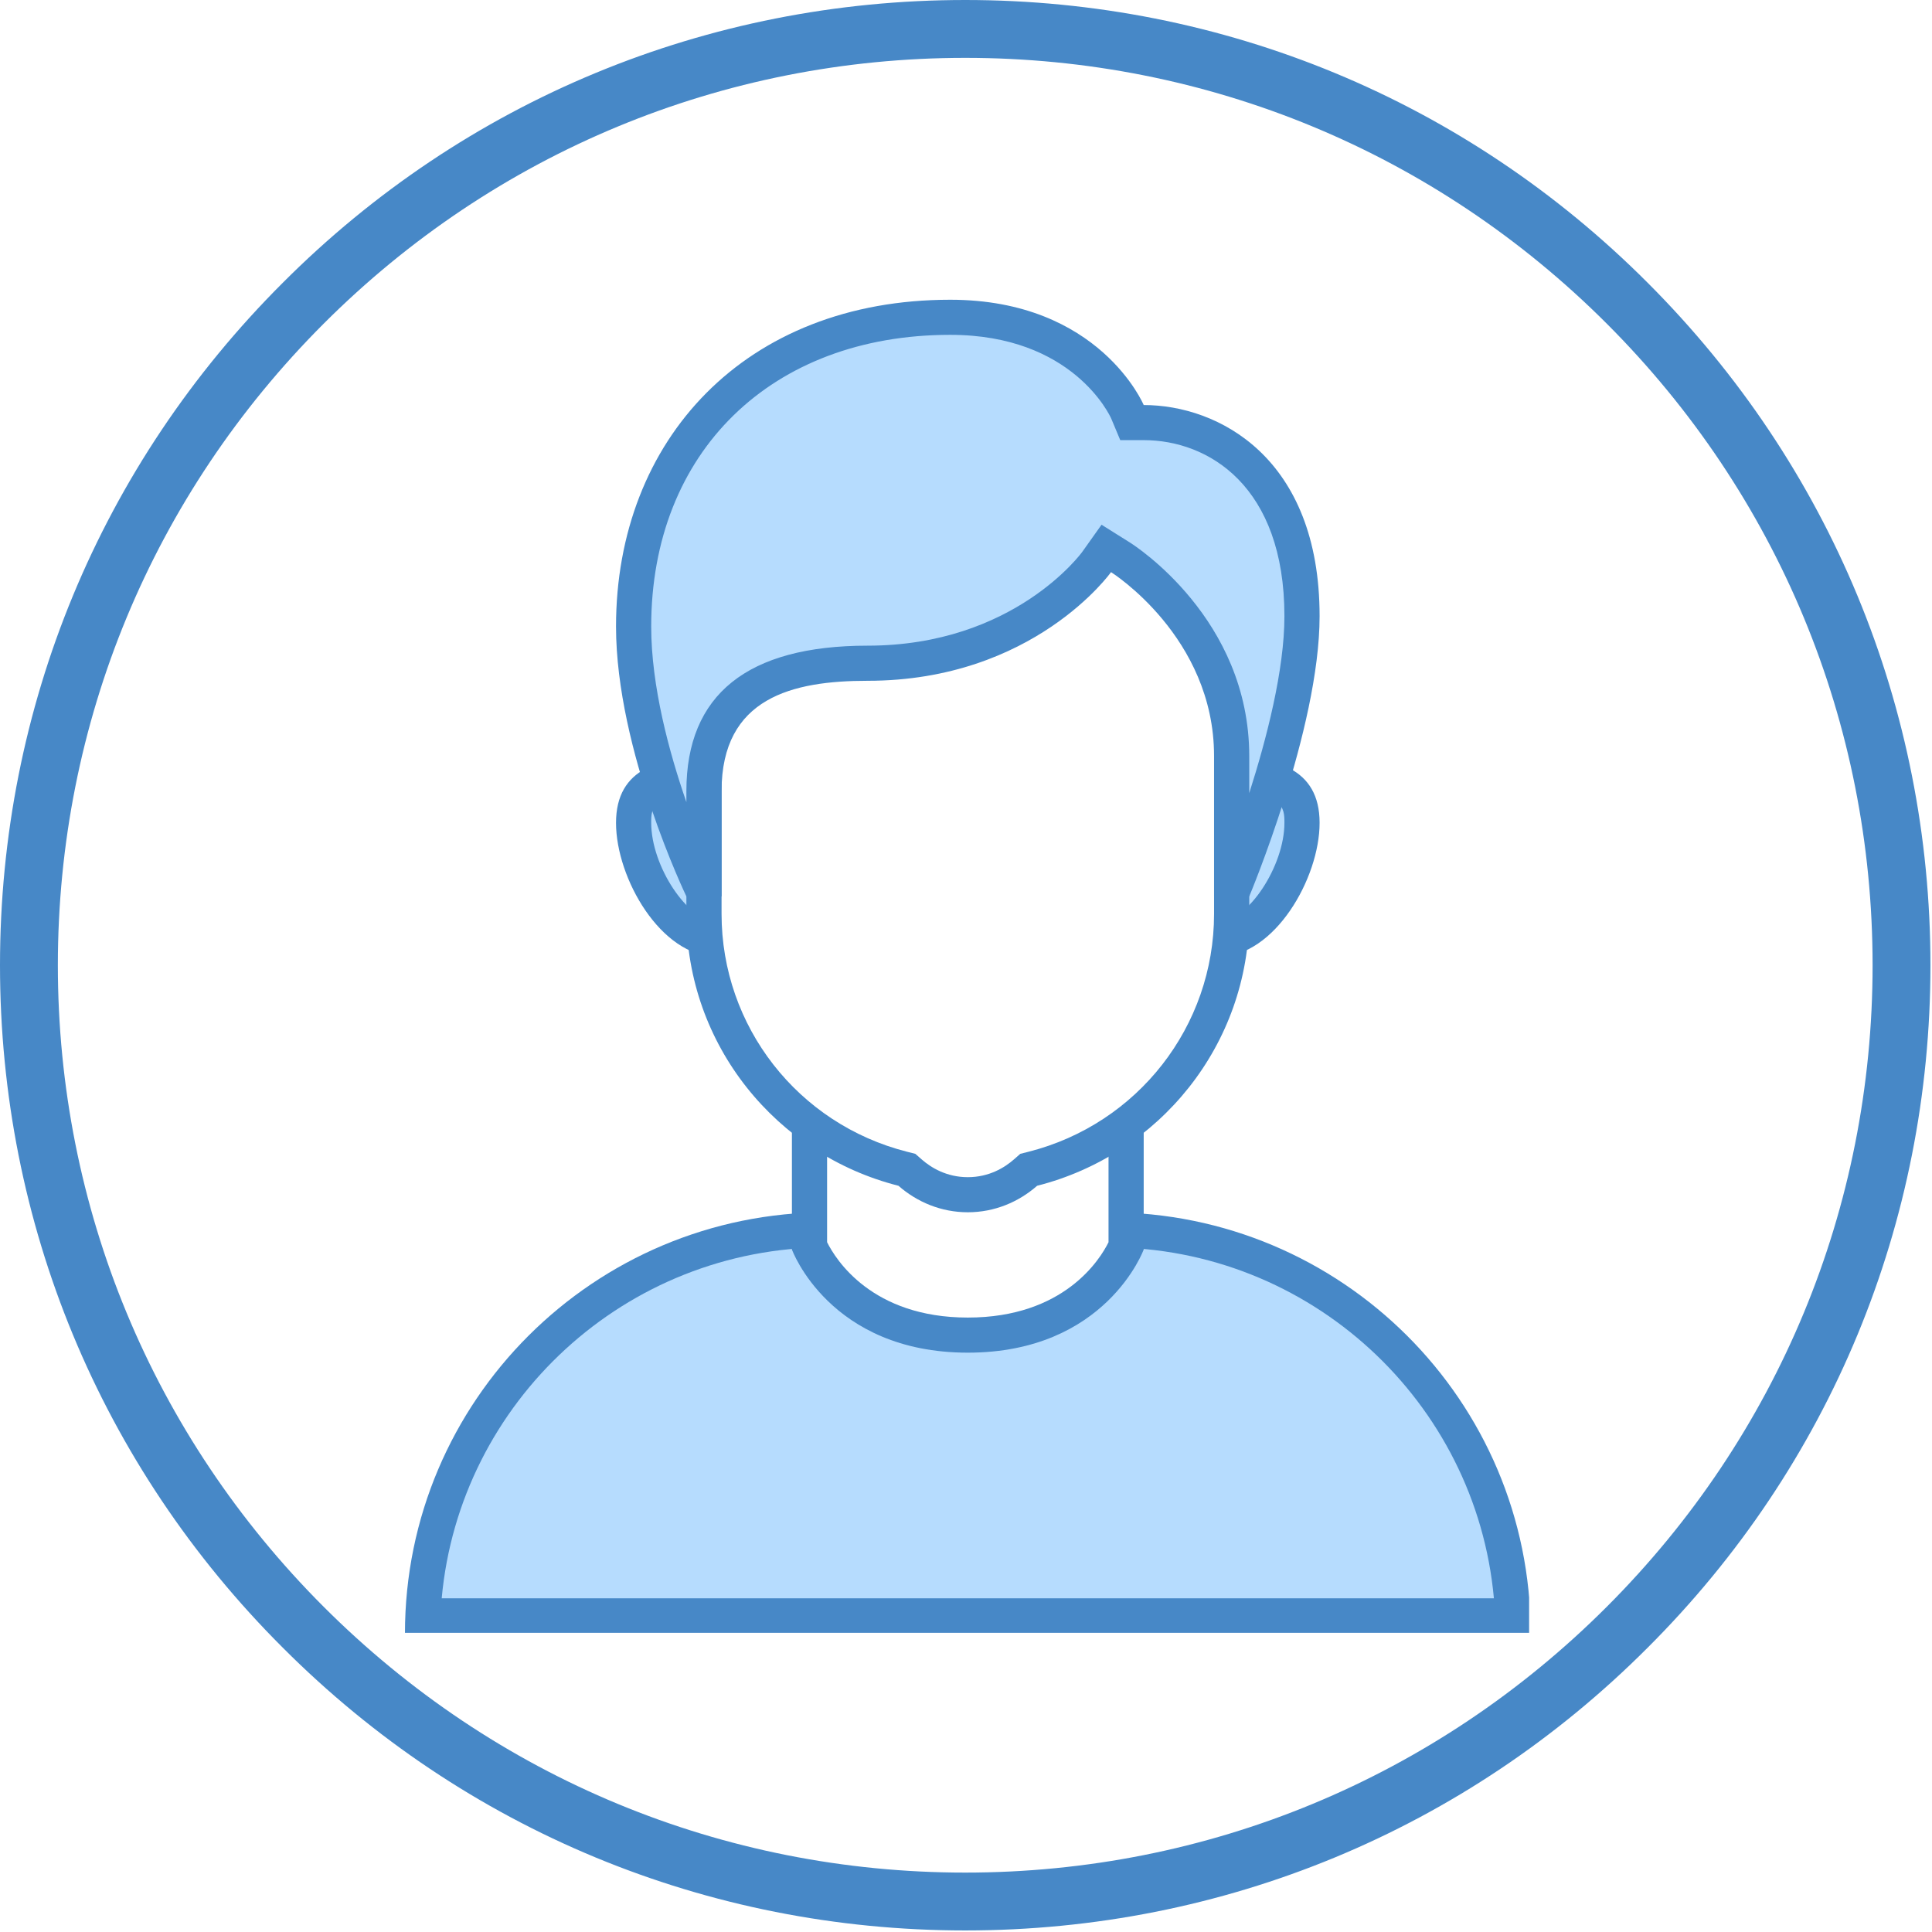 <?xml version="1.0" encoding="UTF-8"?>
<svg xmlns="http://www.w3.org/2000/svg" xmlns:xlink="http://www.w3.org/1999/xlink" width="375pt" height="375pt" viewBox="0 0 375 375" version="1.2">
<defs>
<clipPath id="clip1">
  <path d="M 78.551 235 L 296.801 235 L 296.801 316.93 L 78.551 316.93 Z M 78.551 235 "/>
</clipPath>
<clipPath id="clip2">
  <path d="M 119 58.18 L 257 58.18 L 257 174 L 119 174 Z M 119 58.18 "/>
</clipPath>
</defs>
<g id="surface1">
<rect x="0" y="0" width="375" height="375" style="fill:rgb(100%,100%,100%);fill-opacity:1;stroke:none;"/>
<rect x="0" y="0" width="375" height="375" style="fill:rgb(100%,100%,100%);fill-opacity:1;stroke:none;"/>
<rect x="0" y="0" width="375" height="375" style="fill:rgb(100%,100%,100%);fill-opacity:1;stroke:none;"/>
<path style=" stroke:none;fill-rule:nonzero;fill:rgb(27.84%,53.329%,78.04%);fill-opacity:1;" d="M 187.352 374.699 C 137.332 374.699 90.23 355.23 54.887 319.812 C 19.469 284.469 0 237.371 0 187.352 C 0 137.332 19.469 90.23 54.887 54.887 C 90.23 19.469 137.332 0 187.352 0 C 237.371 0 284.469 19.469 319.812 54.887 C 355.23 90.305 374.699 137.332 374.699 187.352 C 374.699 237.371 355.23 284.469 319.812 319.812 C 284.469 355.23 237.371 374.699 187.352 374.699 Z M 187.352 11.23 C 140.324 11.23 96.07 29.578 62.824 62.824 C 29.578 96.07 11.23 140.324 11.23 187.352 C 11.23 234.375 29.578 278.629 62.824 311.875 C 96.07 345.121 140.324 363.469 187.352 363.469 C 234.375 363.469 278.629 345.121 311.875 311.875 C 345.121 278.629 363.469 234.375 363.469 187.352 C 363.469 140.324 345.121 96.07 311.875 62.824 C 278.629 29.578 234.375 11.23 187.352 11.23 Z M 187.352 11.23 "/>
<path style=" stroke:none;fill-rule:nonzero;fill:rgb(71.37%,86.269%,99.609%);fill-opacity:1;" d="M 82.09 313.641 C 83.887 272.02 118.383 238.707 160.539 238.707 L 215.164 238.707 C 257.32 238.707 291.82 272.02 293.609 313.641 Z M 82.09 313.641 "/>
<g clip-path="url(#clip1)" clip-rule="nonzero">
<path style=" stroke:none;fill-rule:nonzero;fill:rgb(27.84%,53.329%,78.04%);fill-opacity:1;" d="M 215.164 242.113 C 254.281 242.113 286.504 272.094 289.965 310.234 L 85.734 310.234 C 89.199 272.094 121.418 242.113 160.539 242.113 L 215.164 242.113 M 215.164 235.301 L 160.539 235.301 C 115.289 235.301 78.602 271.902 78.602 317.047 L 297.102 317.047 C 297.102 271.902 260.414 235.301 215.164 235.301 Z M 215.164 235.301 "/>
</g>
<path style=" stroke:none;fill-rule:nonzero;fill:rgb(100%,100%,100%);fill-opacity:1;" d="M 187.852 259.145 C 165.871 259.145 158.426 244.824 157.125 241.859 L 157.125 204.645 L 218.578 204.645 L 218.578 241.867 C 217.293 244.797 209.855 259.145 187.852 259.145 Z M 187.852 259.145 "/>
<path style=" stroke:none;fill-rule:nonzero;fill:rgb(27.84%,53.329%,78.04%);fill-opacity:1;" d="M 215.164 208.051 L 215.164 241.117 C 213.516 244.449 206.547 255.738 187.852 255.738 C 169.211 255.738 162.203 244.449 160.539 241.113 L 160.539 208.051 L 215.164 208.051 M 221.992 201.238 L 153.711 201.238 L 153.711 242.535 C 153.711 242.535 160.988 262.551 187.852 262.551 C 214.711 262.551 221.992 242.535 221.992 242.535 Z M 221.992 201.238 "/>
<path style=" stroke:none;fill-rule:nonzero;fill:rgb(71.37%,86.269%,99.609%);fill-opacity:1;" d="M 236.625 182.262 C 227.746 182.262 220.535 175.059 220.535 166.211 C 220.535 157.363 227.754 150.152 236.625 150.152 C 250.027 150.152 252.719 153.812 252.719 159.719 C 252.719 169.344 244.762 182.262 236.625 182.262 Z M 139.078 182.262 C 130.938 182.262 122.984 169.344 122.984 159.711 C 122.984 153.805 125.68 150.148 139.078 150.148 C 147.953 150.148 155.164 157.355 155.164 166.203 C 155.164 175.055 147.953 182.262 139.078 182.262 Z M 139.078 182.262 "/>
<path style=" stroke:none;fill-rule:nonzero;fill:rgb(27.84%,53.329%,78.04%);fill-opacity:1;" d="M 236.625 153.555 C 249.305 153.555 249.305 156.832 249.305 159.719 C 249.305 168.125 242.195 178.859 236.625 178.859 C 229.633 178.859 223.945 173.188 223.945 166.211 C 223.945 159.234 229.633 153.555 236.625 153.555 M 139.078 153.555 C 146.07 153.555 151.758 159.227 151.758 166.203 C 151.758 173.18 146.07 178.855 139.078 178.855 C 133.504 178.855 126.398 168.125 126.398 159.711 C 126.398 156.832 126.398 153.555 139.078 153.555 M 236.625 146.742 C 225.848 146.742 217.117 155.453 217.117 166.203 C 217.117 176.953 225.848 185.668 236.625 185.668 C 247.398 185.668 256.133 170.461 256.133 159.711 C 256.133 148.969 247.398 146.742 236.625 146.742 Z M 139.078 146.742 C 128.301 146.742 119.57 148.969 119.57 159.719 C 119.57 170.469 128.301 185.672 139.078 185.672 C 149.852 185.672 158.586 176.961 158.586 166.211 C 158.586 155.461 149.852 146.742 139.078 146.742 Z M 139.078 146.742 "/>
<path style=" stroke:none;fill-rule:nonzero;fill:rgb(100%,100%,100%);fill-opacity:1;" d="M 187.852 231.895 C 183.727 231.895 179.848 230.41 176.637 227.598 L 176.016 227.059 L 175.227 226.859 C 152.508 221.105 136.641 200.77 136.641 177.395 L 136.641 114.051 C 136.641 101.609 146.785 91.48 159.254 91.48 L 216.438 91.48 C 228.906 91.48 239.062 101.602 239.062 114.051 L 239.062 177.395 C 239.062 200.77 223.191 221.105 200.477 226.859 L 199.684 227.059 L 199.062 227.598 C 195.852 230.41 191.973 231.895 187.852 231.895 Z M 187.852 231.895 "/>
<path style=" stroke:none;fill-rule:nonzero;fill:rgb(27.84%,53.329%,78.04%);fill-opacity:1;" d="M 216.438 94.895 C 227.031 94.895 235.648 103.488 235.648 114.055 L 235.648 177.395 C 235.648 199.203 220.836 218.18 199.629 223.555 L 198.039 223.957 L 196.801 225.043 C 195.008 226.617 192 228.488 187.852 228.488 C 183.699 228.488 180.695 226.617 178.898 225.043 L 177.664 223.957 L 176.07 223.555 C 154.863 218.18 140.055 199.203 140.055 177.395 L 140.055 114.055 C 140.055 103.488 148.672 94.895 159.262 94.895 L 216.438 94.895 M 216.438 88.082 L 159.254 88.082 C 144.879 88.082 133.227 99.711 133.227 114.055 L 133.227 177.395 C 133.227 202.855 150.746 224.168 174.391 230.156 C 177.996 233.32 182.676 235.301 187.852 235.301 C 193.027 235.301 197.703 233.32 201.309 230.156 C 224.953 224.168 242.477 202.855 242.477 177.395 L 242.477 114.055 C 242.477 99.711 230.82 88.082 216.438 88.082 Z M 216.438 88.082 "/>
<path style=" stroke:none;fill-rule:nonzero;fill:rgb(71.37%,86.269%,99.609%);fill-opacity:1;" d="M 239.062 170.586 L 239.062 146.742 C 239.062 121.977 218.352 108.715 217.465 108.164 L 214.746 106.461 L 212.875 109.074 C 212.293 109.879 198.406 128.734 168.398 128.734 C 160.543 128.734 136.645 128.734 136.645 153.559 L 136.645 170.59 L 135.422 170.59 C 132.445 163.906 122.988 141.082 122.988 121.625 C 122.988 85.715 147.688 61.594 184.441 61.594 C 210.656 61.594 218.527 79.203 218.848 79.953 L 219.742 82.016 L 221.992 82.023 C 233.398 82.023 252.719 89.934 252.719 119.594 C 252.719 137.449 243.109 163.152 240.168 170.586 Z M 239.062 170.586 "/>
<g clip-path="url(#clip2)" clip-rule="nonzero">
<path style=" stroke:none;fill-rule:nonzero;fill:rgb(27.84%,53.329%,78.04%);fill-opacity:1;" d="M 184.438 64.992 C 208.219 64.992 215.422 80.641 215.688 81.242 L 217.441 85.43 L 221.992 85.43 C 234.59 85.43 249.305 94.375 249.305 119.594 C 249.305 130.059 245.84 143.422 242.477 153.949 L 242.477 146.742 C 242.477 120.113 220.23 105.875 219.281 105.281 L 213.809 101.848 L 210.074 107.105 C 209.945 107.293 196.82 125.324 168.391 125.324 C 145.059 125.328 133.227 134.828 133.227 153.555 L 133.227 155.691 C 129.871 146.004 126.398 133.18 126.398 121.609 C 126.398 87.746 149.723 64.992 184.438 64.992 M 184.438 58.18 C 144.703 58.18 119.57 85.301 119.57 121.609 C 119.57 145.664 133.227 173.992 133.227 173.992 L 140.055 173.992 C 140.055 173.992 140.055 160.168 140.055 153.555 C 140.055 135.379 153.875 132.141 168.391 132.141 C 200.688 132.141 215.652 111.051 215.652 111.051 C 215.652 111.051 235.648 123.574 235.648 146.742 C 235.648 154.023 235.648 173.992 235.648 173.992 L 242.477 173.992 C 242.477 173.992 256.133 141.508 256.133 119.594 C 256.133 88.824 236.488 78.617 221.992 78.617 C 221.992 78.617 213.434 58.18 184.438 58.18 Z M 184.438 58.18 "/>
</g>
</g>
</svg>
